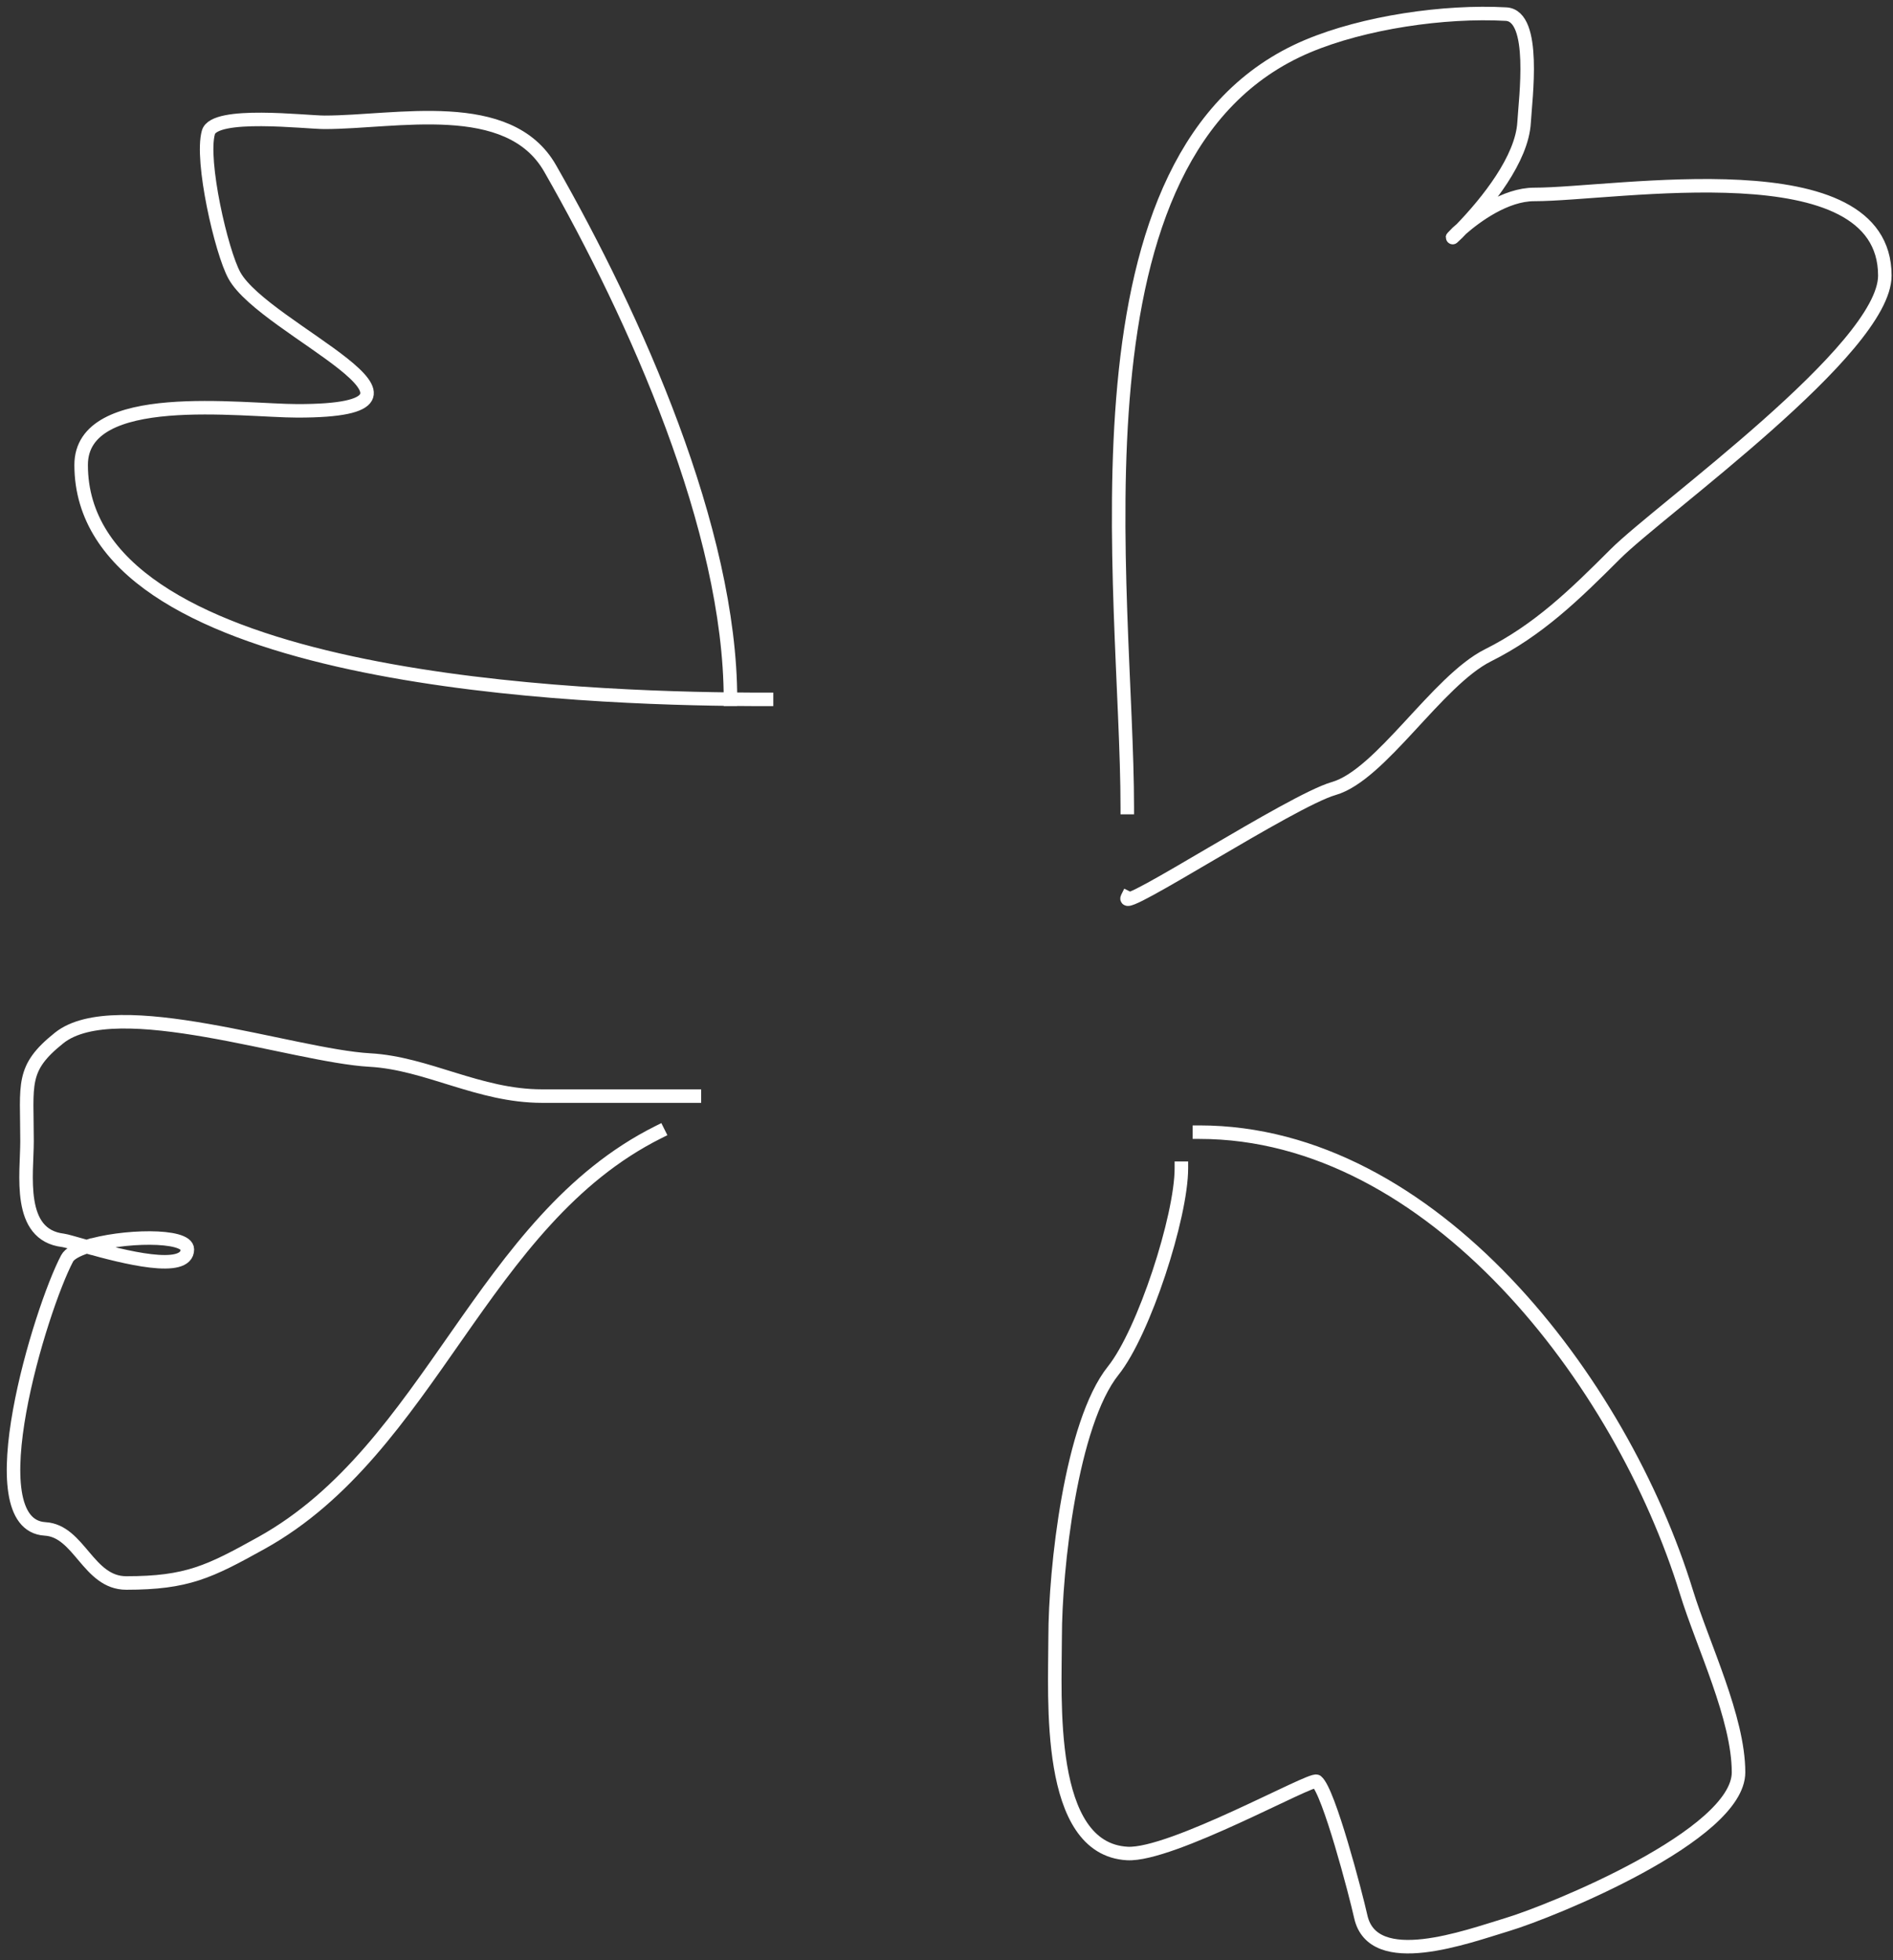 <svg width="140" height="145" viewBox="0 0 140 145" fill="none" xmlns="http://www.w3.org/2000/svg">
<rect x="0" y="0" width="140" height="145" fill="#333333" stroke="none"/>
<path d="M56.691 51.734C55.943 51.734 55.045 51.731 54.023 51.719M54.023 51.719C40.645 51.563 6.001 49.917 6.001 34.392C6.001 28.713 17.867 30.391 22.009 30.391C34.973 30.391 19.588 24.432 17.34 20.386C16.368 18.636 14.82 11.863 15.413 9.789C15.858 8.232 22.576 9.048 24.01 9.048C29.31 9.048 37.627 7.106 40.684 12.457C46.98 23.475 54.018 39.188 54.023 51.719ZM54.023 51.719C54.023 51.724 54.023 51.729 54.023 51.734M83.37 59.737C83.37 43.626 78.307 11.164 96.71 3.415C100.878 1.66 106.801 0.789 111.383 1.044C113.645 1.169 112.813 7.316 112.717 9.047C112.567 11.756 110 14.945 108.084 16.934M108.084 16.934C107.945 17.078 107.809 17.216 107.678 17.347C107.182 17.843 107.414 17.52 108.084 16.934ZM108.084 16.934C109.156 15.995 111.347 14.383 113.458 14.383C119.537 14.383 139.396 10.846 139.396 20.386C139.396 25.828 122.795 37.654 119.461 40.988C116.452 43.996 113.777 46.609 110.049 48.473C106.293 50.351 102.126 57.332 98.637 58.329C95.518 59.22 82.792 67.563 83.37 66.407M88.705 83.748C105.921 83.748 119.917 102.146 124.722 117.763C125.938 121.716 128.576 127.081 128.576 131.103C128.576 135.757 114.758 141.377 111.457 142.367C108.505 143.253 101.542 145.849 100.637 141.774C100.26 140.079 98.273 132.488 97.376 131.77C97.004 131.473 86.64 137.287 83.37 137.106C77.313 136.769 78.034 125.612 78.034 121.098C78.034 116.065 79.212 105.286 82.332 101.386C84.606 98.543 87.371 89.992 87.371 86.416M51.355 81.08H40.091C35.404 81.08 31.608 78.649 27.344 78.412C21.689 78.098 8.549 73.439 4.371 76.782C1.541 79.045 1.999 80.146 1.999 84.415C1.999 86.85 1.238 91.348 4.667 91.751C4.867 91.775 5.529 91.972 6.414 92.22M6.414 92.22C9.107 92.975 13.857 94.198 13.857 92.418C13.857 91.266 8.968 91.397 6.414 92.22ZM6.414 92.22C5.682 92.456 5.142 92.749 4.964 93.085C2.98 96.832 -1.875 112.788 3.333 113.095C5.875 113.244 6.518 117.096 9.336 117.096C13.839 117.096 15.481 116.276 19.341 114.132C31.874 107.169 35.579 90.302 48.687 83.748" stroke="white" stroke-linecap="square"/>
</svg>
